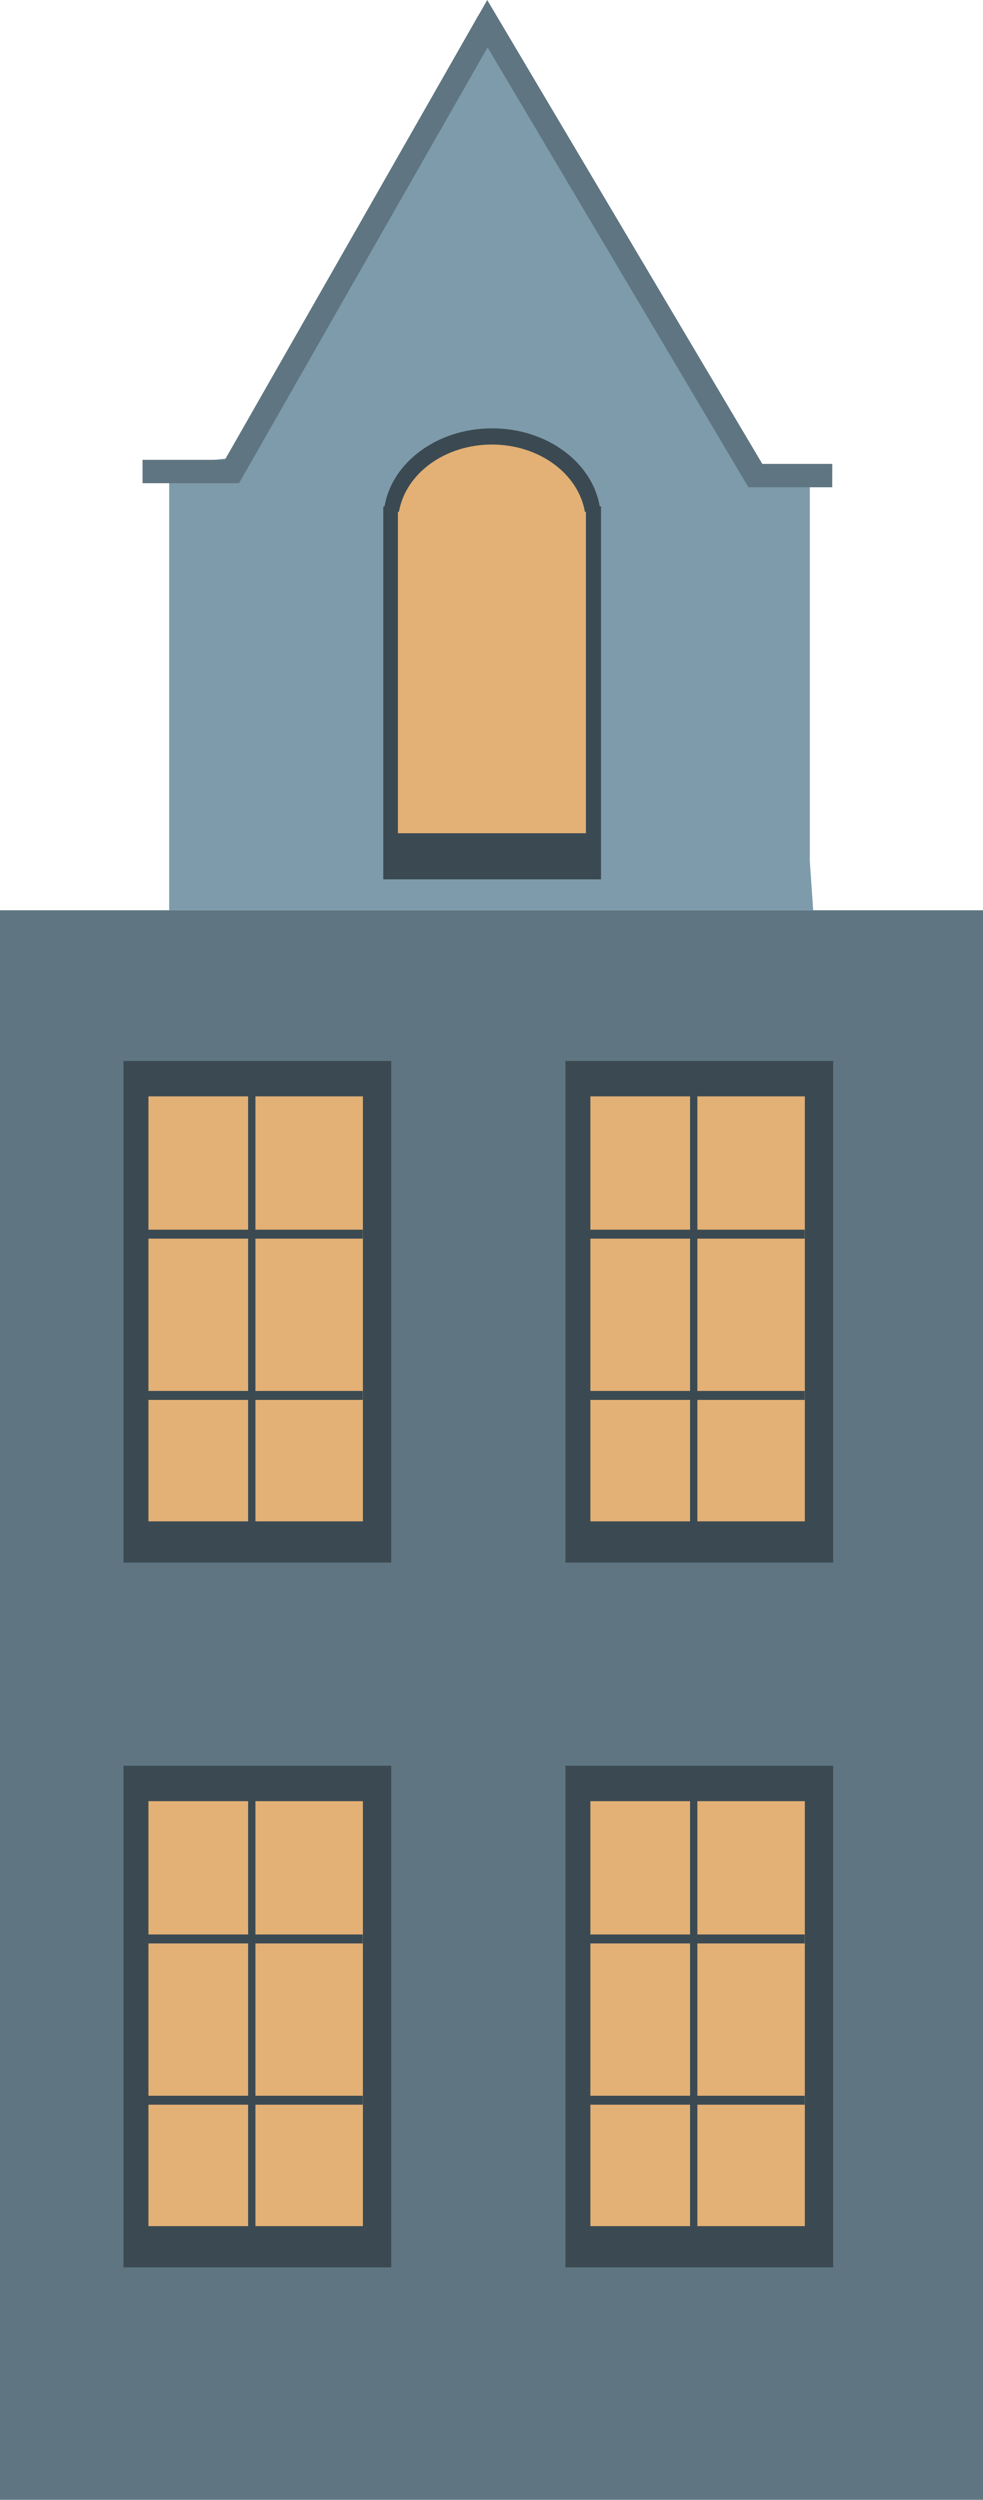 <svg xmlns="http://www.w3.org/2000/svg" width="73.398" height="186.475" viewBox="0 0 73.398 186.475"><defs><style>.a,.e{fill:#5f7682;}.b{fill:#7d9bab;}.c{fill:#3b4a52;}.d{fill:#e3b076;}.e{stroke:#5f7682;stroke-miterlimit:10;stroke-width:0.227px;}</style></defs><g transform="translate(-761 -309.692)"><rect class="a" width="73.398" height="118.574" transform="translate(761 377.594)"/><path class="b" d="M525.726,410.615H477.639v-33.2l4.245-.5,18.888-33.137,20.008,34.012h4.694v29.153Z" transform="translate(295.993 -33.021)"/><g transform="translate(789.617 341.645)"><path class="c" d="M517.364,395.126c-.565-3.291-3.943-5.823-8.036-5.823s-7.471,2.532-8.036,5.823H501.2v27.82h16.257v-27.82Z" transform="translate(-501.199 -389.303)"/><path class="d" d="M516.771,396.1c-.488-2.836-3.405-5.018-6.941-5.018s-6.453,2.182-6.941,5.018h-.079v23.976h14.04V396.1Z" transform="translate(-501.717 -389.874)"/></g><path class="e" d="M526.145,378.551h-6.079l-19.544-32.925L481.9,378.247h-7.026v-1.518h6.1L500.5,342.541l20.473,34.492h5.176Z" transform="translate(296.882 -32.623)"/><g transform="translate(770.222 388.833)"><rect class="c" width="19.991" height="37.422"/><rect class="d" width="16.012" height="31.701" transform="translate(1.862 2.644)"/><g transform="translate(1.636 12.588)"><rect class="c" width="16.229" height="0.668"/></g><g transform="translate(1.636 24.618)"><rect class="c" width="16.229" height="0.668"/></g><g transform="translate(9.305 2.298)"><rect class="c" width="0.545" height="32.221"/></g></g><g transform="translate(803.221 388.833)"><rect class="c" width="19.991" height="37.422"/><rect class="d" width="16.012" height="31.701" transform="translate(1.862 2.644)"/><g transform="translate(1.636 12.588)"><rect class="c" width="16.229" height="0.668"/></g><g transform="translate(1.636 24.618)"><rect class="c" width="16.229" height="0.668"/></g><g transform="translate(9.305 2.298)"><rect class="c" width="0.545" height="32.221"/></g></g><g transform="translate(770.222 441.408)"><rect class="c" width="19.991" height="37.422"/><rect class="d" width="16.012" height="31.701" transform="translate(1.862 2.644)"/><g transform="translate(1.636 12.588)"><rect class="c" width="16.229" height="0.668"/></g><g transform="translate(1.636 24.618)"><rect class="c" width="16.229" height="0.668"/></g><g transform="translate(9.305 2.298)"><rect class="c" width="0.545" height="32.221"/></g></g><g transform="translate(803.221 441.408)"><rect class="c" width="19.991" height="37.422"/><rect class="d" width="16.012" height="31.701" transform="translate(1.862 2.644)"/><g transform="translate(1.636 12.588)"><rect class="c" width="16.229" height="0.668"/></g><g transform="translate(1.636 24.618)"><rect class="c" width="16.229" height="0.668"/></g><g transform="translate(9.305 2.298)"><rect class="c" width="0.545" height="32.221"/></g></g></g></svg>